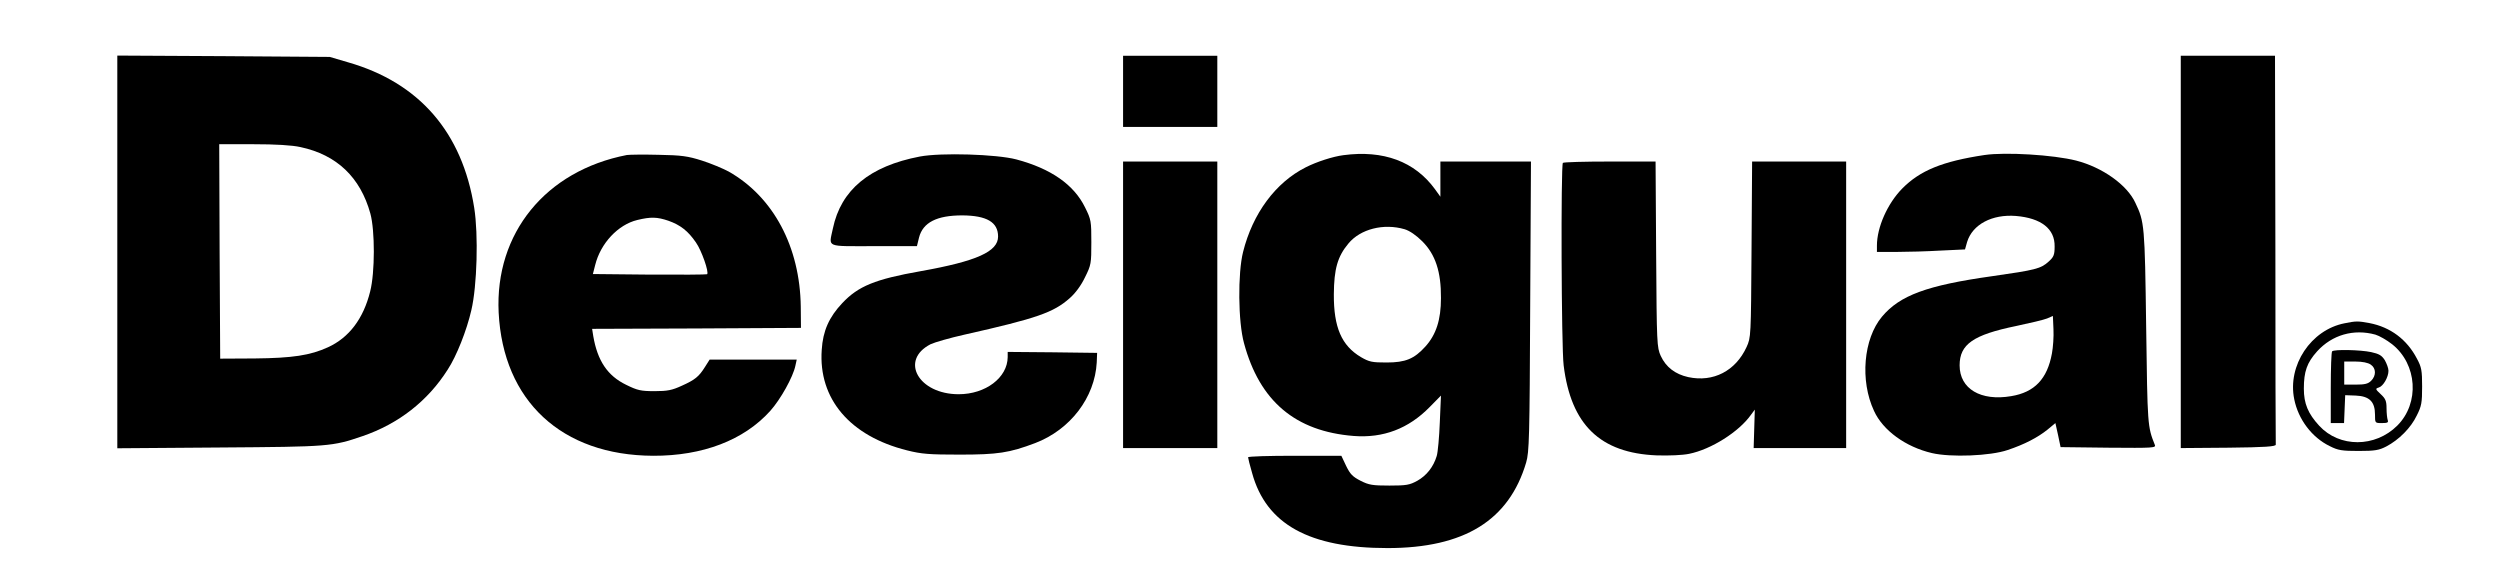 <?xml version="1.0" standalone="no"?>
<!DOCTYPE svg PUBLIC "-//W3C//DTD SVG 20010904//EN"
 "http://www.w3.org/TR/2001/REC-SVG-20010904/DTD/svg10.dtd">
<svg version="1.0" xmlns="http://www.w3.org/2000/svg"
 width="1300pt" height="300pt" viewBox="0 0 1300 300"
 preserveAspectRatio="xMidYMid meet">
<g transform="translate(0,300) scale(0.1,-0.1)"
fill="#000000" stroke="none">
<path d="M610 1690 l0 -1021 533 4 c569 4 584 5 742 59 187 64 339 182 443
346 46 70 99 204 123 309 30 127 37 393 15 532 -62 393 -286 651 -656 757
l-95 28 -552 4 -553 3 0 -1021z m953 545 c188 -40 311 -157 363 -346 24 -88
24 -306 -1 -404 -35 -142 -110 -241 -220 -291 -92 -42 -184 -56 -380 -58
l-180 -1 -3 558 -2 557 177 0 c116 0 202 -5 246 -15z"/>
<path d="M5840 2525 l0 -185 245 0 245 0 0 185 0 185 -245 0 -245 0 0 -185z"/>
<path d="M11340 1690 l0 -1020 248 2 c190 2 247 6 246 16 -1 6 -2 464 -2 1017
l-2 1005 -245 0 -245 0 0 -1020z"/>
<path d="M3260 2194 c-423 -82 -687 -407 -667 -819 23 -460 328 -743 803 -745
258 -1 472 81 609 233 54 60 119 177 131 235 l7 32 -227 0 -226 0 -24 -38
c-32 -51 -52 -67 -121 -98 -50 -23 -74 -28 -141 -28 -72 0 -89 4 -148 33 -97
47 -149 125 -171 253 l-6 38 543 2 543 3 -1 110 c-4 311 -142 571 -375 703
-30 16 -92 42 -139 57 -72 23 -106 28 -225 30 -77 2 -151 1 -165 -1z m216
-342 c62 -22 102 -53 143 -113 29 -41 69 -155 58 -165 -2 -2 -137 -3 -299 -2
l-295 3 12 47 c28 113 119 210 219 234 70 17 103 16 162 -4z"/>
<path d="M4783 2186 c-261 -50 -410 -173 -452 -374 -21 -101 -42 -92 213 -92
l224 0 11 45 c20 78 92 115 225 115 127 -1 186 -35 186 -110 0 -78 -110 -128
-402 -180 -238 -42 -325 -78 -408 -166 -69 -73 -101 -145 -107 -243 -18 -255
147 -449 444 -523 75 -19 115 -22 273 -22 198 0 258 9 393 60 183 70 310 237
320 419 l2 50 -232 3 -233 2 0 -27 c-1 -107 -115 -193 -255 -193 -209 0 -308
177 -146 260 21 10 101 33 177 50 378 85 462 115 546 189 30 26 60 67 80 109
32 64 33 72 33 182 0 110 -1 118 -33 182 -58 118 -177 201 -357 249 -103 27
-390 36 -502 15z"/>
<path d="M6985 2193 c-54 -7 -138 -34 -195 -63 -157 -79 -276 -240 -326 -440
-28 -111 -26 -364 5 -475 81 -301 267 -458 570 -482 154 -12 285 38 395 150
l59 60 -6 -139 c-3 -76 -10 -155 -16 -175 -17 -57 -53 -102 -101 -129 -40 -22
-57 -25 -145 -25 -87 0 -107 3 -150 25 -41 21 -54 34 -75 77 l-25 53 -242 0
c-134 0 -243 -3 -243 -8 0 -4 9 -41 21 -82 73 -266 297 -390 704 -390 399 0
632 144 721 445 16 55 18 126 21 813 l4 752 -236 0 -235 0 0 -92 0 -91 -28 39
c-105 144 -268 205 -477 177z m319 -385 c26 -8 60 -31 92 -63 68 -68 98 -158
97 -295 0 -113 -25 -190 -81 -252 -58 -64 -103 -83 -202 -83 -75 0 -90 3 -133
28 -101 60 -142 155 -141 327 1 131 19 196 76 264 62 75 183 106 292 74z"/>
<path d="M10320 2194 c-220 -33 -336 -81 -428 -174 -77 -78 -132 -202 -132
-297 l0 -33 103 0 c56 0 159 3 228 7 l127 6 11 39 c28 91 130 145 254 135 131
-11 203 -67 201 -159 0 -44 -5 -55 -32 -79 -40 -36 -67 -43 -292 -75 -341 -48
-481 -100 -574 -211 -96 -115 -115 -332 -41 -490 46 -101 164 -187 301 -219
98 -23 304 -15 394 16 87 29 156 65 207 106 l41 34 14 -63 13 -62 249 -3 c234
-2 248 -1 241 15 -38 95 -38 100 -45 613 -7 530 -9 546 -56 645 -43 94 -172
185 -308 220 -118 30 -368 45 -476 29z m350 -1032 c-24 -132 -90 -202 -212
-222 -158 -27 -268 38 -268 160 0 110 71 159 295 205 71 15 143 32 160 39 l30
13 3 -69 c2 -38 -2 -94 -8 -126z"/>
<path d="M5840 1415 l0 -745 245 0 245 0 0 745 0 745 -245 0 -245 0 0 -745z"/>
<path d="M8127 2153 c-11 -11 -8 -961 4 -1053 38 -309 190 -456 484 -468 66
-2 134 1 168 8 115 23 260 115 322 203 l20 27 -3 -100 -3 -100 240 0 241 0 0
745 0 745 -245 0 -244 0 -3 -457 c-3 -454 -3 -458 -26 -508 -57 -124 -173
-184 -303 -156 -68 15 -116 52 -143 110 -20 45 -21 61 -24 529 l-3 482 -238 0
c-131 0 -241 -3 -244 -7z"/>
<path d="M12192 1319 c-175 -34 -298 -219 -262 -395 21 -105 92 -199 185 -244
43 -22 64 -25 150 -25 85 0 106 4 143 23 67 35 129 98 159 161 25 49 28 67 28
151 0 83 -3 101 -27 145 -52 100 -138 164 -247 185 -60 11 -69 11 -129 -1z
m160 -59 c20 -6 59 -28 87 -50 131 -104 144 -306 27 -423 -115 -115 -301 -115
-406 -1 -58 63 -80 115 -80 193 0 89 16 135 69 194 78 86 190 118 303 87z"/>
<path d="M12127 1173 c-4 -3 -7 -89 -7 -190 l0 -183 35 0 34 0 3 73 3 72 55
-2 c71 -3 100 -32 100 -99 0 -44 0 -44 36 -44 29 0 35 3 30 16 -3 9 -6 36 -6
61 0 37 -5 50 -30 73 -29 27 -29 29 -10 35 23 7 50 54 50 87 0 13 -9 37 -19
55 -16 25 -30 33 -71 42 -56 12 -193 15 -203 4z m201 -69 c28 -19 29 -57 2
-84 -16 -16 -33 -20 -80 -20 l-60 0 0 60 0 60 58 0 c36 0 66 -6 80 -16z"/>
</g>
</svg>
